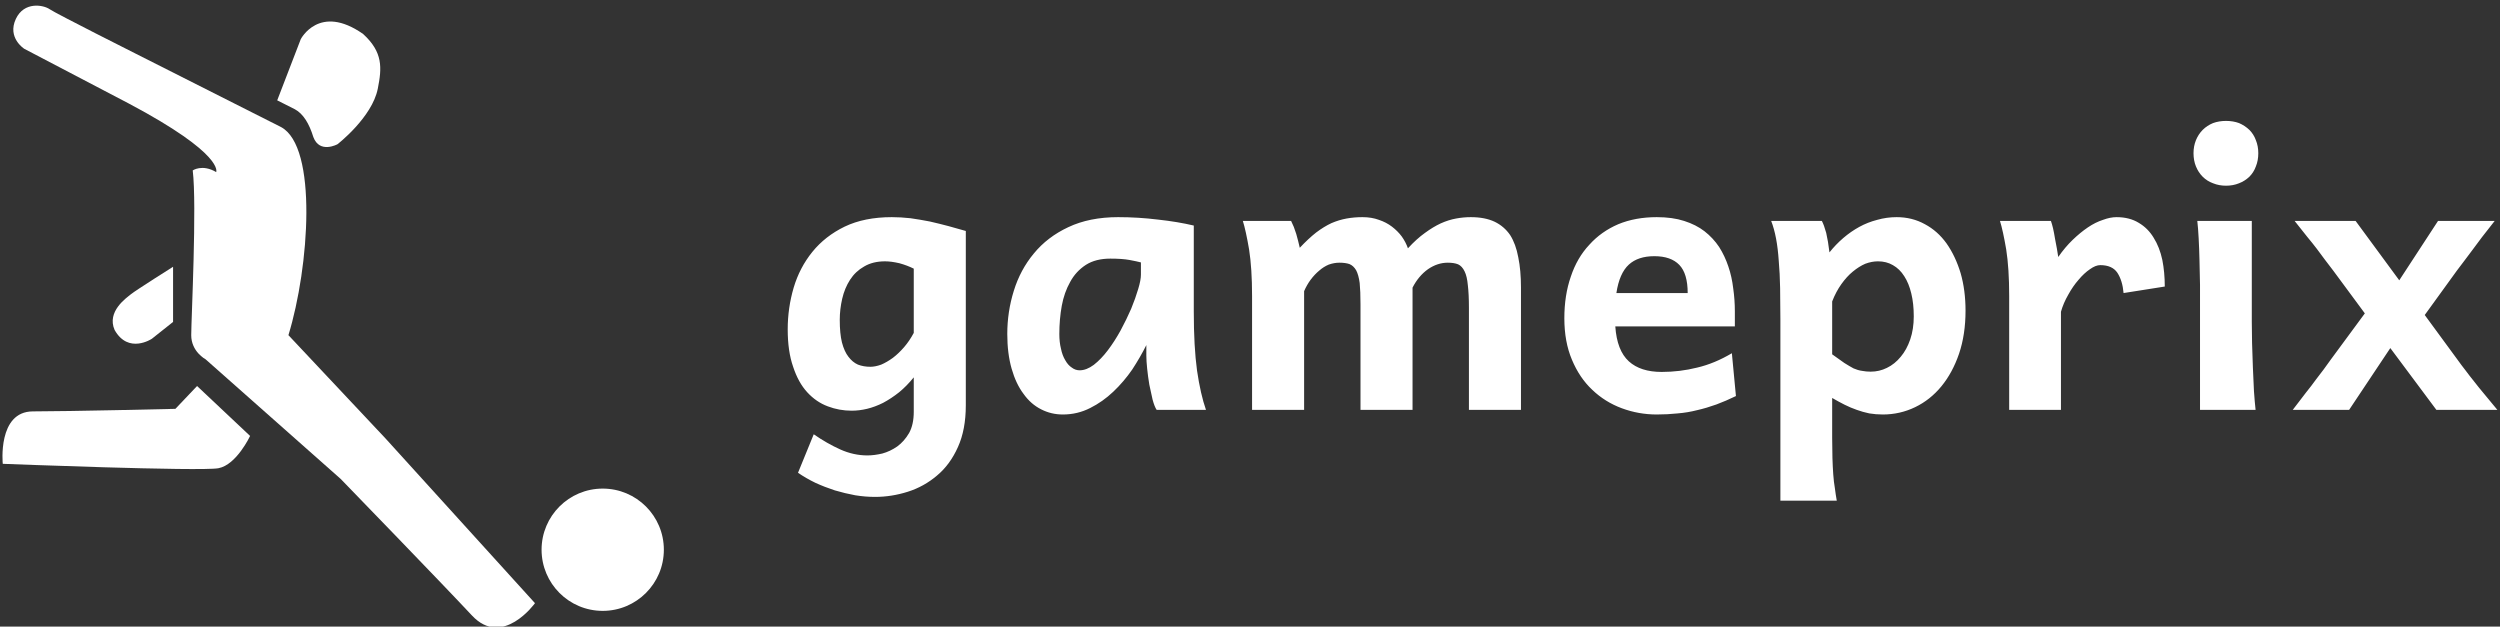 <svg data-v-423bf9ae="" xmlns="http://www.w3.org/2000/svg" viewBox="0 0 395 99" class="iconLeft"><rect x="0" y="0" width="395" height="99" fill="#333333" stroke="none"/><!----><!----><!----><g data-v-423bf9ae="" id="331d45b1-f798-4a2d-bd04-009551a3df75" fill="white" transform="matrix(4.283,0,0,4.283,121.546,-8.435)"><path d="M5.33 14.25L5.33 11.88L5.33 11.88Q5.09 11.76 4.80 11.68L4.80 11.68L4.80 11.68Q4.50 11.61 4.27 11.61L4.27 11.61L4.27 11.61Q3.82 11.61 3.50 11.80L3.50 11.80L3.50 11.80Q3.18 11.98 2.98 12.29L2.98 12.29L2.98 12.29Q2.78 12.60 2.69 12.99L2.69 12.99L2.69 12.99Q2.60 13.38 2.60 13.77L2.60 13.77L2.60 13.77Q2.60 14.27 2.68 14.60L2.68 14.60L2.68 14.60Q2.77 14.94 2.92 15.13L2.92 15.13L2.92 15.13Q3.07 15.33 3.27 15.42L3.27 15.42L3.27 15.42Q3.48 15.50 3.73 15.50L3.73 15.50L3.73 15.50Q3.91 15.50 4.13 15.42L4.13 15.42L4.13 15.42Q4.34 15.33 4.56 15.17L4.56 15.17L4.56 15.17Q4.77 15.01 4.97 14.78L4.97 14.78L4.97 14.78Q5.17 14.55 5.33 14.25L5.33 14.25ZM7.25 10.49L7.25 16.92L7.25 16.92Q7.25 17.82 6.96 18.46L6.96 18.46L6.96 18.46Q6.67 19.11 6.19 19.51L6.19 19.51L6.19 19.51Q5.71 19.92 5.11 20.11L5.11 20.11L5.11 20.11Q4.51 20.30 3.90 20.30L3.90 20.30L3.90 20.30Q3.54 20.30 3.17 20.24L3.17 20.24L3.17 20.24Q2.79 20.17 2.42 20.06L2.42 20.06L2.42 20.06Q2.05 19.94 1.70 19.78L1.70 19.78L1.70 19.78Q1.35 19.61 1.06 19.41L1.06 19.41L1.64 17.99L1.64 17.99Q2.13 18.33 2.62 18.55L2.62 18.55L2.62 18.55Q3.11 18.77 3.62 18.77L3.62 18.77L3.62 18.77Q3.87 18.77 4.17 18.70L4.17 18.70L4.17 18.70Q4.46 18.62 4.72 18.44L4.72 18.44L4.72 18.44Q4.98 18.25 5.16 17.94L5.16 17.94L5.16 17.94Q5.33 17.63 5.33 17.16L5.33 17.16L5.33 15.89L5.33 15.89Q5.07 16.21 4.79 16.44L4.79 16.44L4.79 16.44Q4.50 16.67 4.20 16.83L4.20 16.83L4.20 16.83Q3.90 16.98 3.61 17.05L3.61 17.05L3.61 17.05Q3.32 17.12 3.04 17.12L3.04 17.12L3.04 17.12Q2.58 17.12 2.16 16.96L2.16 16.96L2.16 16.96Q1.73 16.80 1.40 16.44L1.40 16.44L1.40 16.44Q1.07 16.08 0.88 15.50L0.88 15.50L0.88 15.50Q0.68 14.93 0.68 14.12L0.68 14.12L0.68 14.12Q0.68 13.33 0.90 12.58L0.90 12.58L0.90 12.58Q1.12 11.84 1.59 11.26L1.59 11.26L1.59 11.26Q2.06 10.68 2.78 10.33L2.78 10.33L2.78 10.33Q3.51 9.98 4.52 9.98L4.52 9.98L4.52 9.98Q4.85 9.98 5.21 10.02L5.21 10.02L5.21 10.02Q5.56 10.07 5.92 10.14L5.92 10.14L5.92 10.14Q6.27 10.22 6.61 10.31L6.61 10.31L6.61 10.31Q6.95 10.40 7.25 10.49L7.25 10.49ZM13.71 12.10L13.71 11.65L13.71 11.65Q13.56 11.61 13.29 11.56L13.29 11.56L13.29 11.56Q13.02 11.51 12.58 11.51L12.58 11.51L12.58 11.51Q12.04 11.51 11.68 11.74L11.68 11.74L11.68 11.74Q11.31 11.98 11.10 12.37L11.10 12.37L11.10 12.37Q10.88 12.76 10.79 13.25L10.79 13.25L10.79 13.25Q10.70 13.75 10.70 14.29L10.70 14.29L10.70 14.29Q10.70 14.59 10.76 14.83L10.76 14.83L10.76 14.83Q10.81 15.08 10.92 15.26L10.92 15.26L10.92 15.26Q11.02 15.44 11.16 15.53L11.16 15.53L11.16 15.53Q11.29 15.63 11.45 15.63L11.45 15.63L11.45 15.63Q11.70 15.63 11.97 15.43L11.97 15.43L11.97 15.43Q12.24 15.22 12.49 14.89L12.49 14.89L12.49 14.89Q12.74 14.56 12.96 14.16L12.96 14.16L12.96 14.16Q13.18 13.75 13.35 13.36L13.35 13.36L13.35 13.36Q13.51 12.97 13.61 12.63L13.61 12.63L13.61 12.63Q13.71 12.30 13.71 12.10L13.71 12.10ZM16.11 17.09L14.29 17.09L14.29 17.09Q14.21 16.97 14.14 16.71L14.14 16.71L14.14 16.71Q14.08 16.45 14.02 16.16L14.02 16.16L14.02 16.16Q13.97 15.86 13.94 15.57L13.94 15.57L13.94 15.57Q13.91 15.28 13.91 15.09L13.91 15.09L13.91 14.70L13.91 14.70Q13.69 15.14 13.39 15.60L13.39 15.60L13.39 15.60Q13.08 16.05 12.69 16.42L12.69 16.42L12.69 16.42Q12.30 16.79 11.84 17.02L11.84 17.02L11.84 17.02Q11.37 17.26 10.83 17.26L10.83 17.26L10.83 17.26Q10.40 17.26 10.03 17.07L10.03 17.07L10.03 17.07Q9.65 16.88 9.38 16.50L9.38 16.50L9.38 16.50Q9.10 16.13 8.94 15.57L8.94 15.57L8.94 15.57Q8.78 15.01 8.78 14.29L8.78 14.29L8.78 14.29Q8.78 13.47 9.02 12.70L9.02 12.70L9.02 12.70Q9.26 11.92 9.76 11.32L9.76 11.32L9.76 11.32Q10.26 10.71 11.03 10.35L11.03 10.35L11.03 10.35Q11.81 9.98 12.87 9.98L12.87 9.98L12.87 9.98Q13.61 9.98 14.34 10.07L14.34 10.07L14.34 10.07Q15.07 10.15 15.66 10.29L15.66 10.29L15.66 13.47L15.66 13.47Q15.66 14.76 15.78 15.64L15.78 15.64L15.78 15.64Q15.91 16.52 16.11 17.09L16.11 17.09ZM17.47 10.12L19.25 10.12L19.25 10.12Q19.30 10.22 19.35 10.34L19.35 10.34L19.35 10.34Q19.40 10.47 19.44 10.60L19.44 10.60L19.44 10.60Q19.48 10.73 19.51 10.86L19.51 10.86L19.51 10.86Q19.54 10.99 19.57 11.11L19.57 11.11L19.57 11.11Q19.89 10.77 20.17 10.55L20.17 10.55L20.17 10.55Q20.46 10.33 20.74 10.20L20.74 10.20L20.74 10.20Q21.02 10.08 21.30 10.03L21.30 10.03L21.30 10.03Q21.58 9.98 21.88 9.98L21.88 9.98L21.88 9.98Q22.22 9.98 22.49 10.08L22.49 10.08L22.49 10.08Q22.76 10.17 22.97 10.33L22.97 10.33L22.97 10.33Q23.18 10.49 23.33 10.69L23.33 10.69L23.33 10.69Q23.48 10.90 23.56 11.13L23.56 11.13L23.56 11.13Q23.88 10.78 24.19 10.56L24.19 10.56L24.19 10.56Q24.49 10.34 24.77 10.21L24.77 10.21L24.77 10.21Q25.06 10.08 25.34 10.03L25.34 10.03L25.34 10.03Q25.61 9.98 25.88 9.98L25.88 9.98L25.88 9.98Q26.40 9.98 26.76 10.15L26.76 10.15L26.76 10.15Q27.11 10.32 27.33 10.64L27.33 10.64L27.33 10.64Q27.54 10.97 27.63 11.46L27.63 11.46L27.63 11.46Q27.73 11.94 27.73 12.58L27.73 12.58L27.73 17.09L25.81 17.09L25.81 13.33L25.81 13.33Q25.81 12.82 25.77 12.49L25.77 12.49L25.77 12.49Q25.74 12.16 25.65 11.98L25.65 11.98L25.65 11.98Q25.56 11.79 25.41 11.72L25.41 11.72L25.41 11.72Q25.26 11.66 25.03 11.66L25.03 11.66L25.03 11.66Q24.65 11.66 24.30 11.90L24.30 11.90L24.30 11.90Q23.95 12.15 23.73 12.58L23.73 12.58L23.73 17.09L21.81 17.09L21.81 13.19L21.81 13.19Q21.81 12.71 21.78 12.41L21.78 12.41L21.78 12.41Q21.74 12.11 21.65 11.94L21.65 11.94L21.65 11.94Q21.55 11.77 21.40 11.71L21.40 11.71L21.40 11.71Q21.25 11.66 21.03 11.66L21.03 11.66L21.03 11.66Q20.84 11.66 20.64 11.73L20.64 11.73L20.64 11.73Q20.45 11.81 20.29 11.95L20.29 11.95L20.29 11.95Q20.12 12.09 19.97 12.29L19.97 12.29L19.97 12.29Q19.83 12.48 19.73 12.71L19.73 12.71L19.73 17.09L17.81 17.09L17.81 12.89L17.81 12.89Q17.81 11.87 17.70 11.17L17.70 11.17L17.70 11.17Q17.58 10.47 17.47 10.12L17.47 10.12ZM35.62 14.01L31.21 14.01L31.21 14.01Q31.27 14.90 31.71 15.30L31.71 15.30L31.71 15.30Q32.14 15.69 32.92 15.69L32.92 15.69L32.92 15.69Q33.59 15.69 34.23 15.53L34.23 15.53L34.23 15.53Q34.87 15.38 35.51 15.00L35.51 15.00L35.66 16.58L35.66 16.58Q35.29 16.76 34.94 16.89L34.94 16.89L34.94 16.89Q34.58 17.02 34.23 17.10L34.23 17.10L34.23 17.10Q33.88 17.19 33.51 17.22L33.51 17.22L33.51 17.22Q33.14 17.26 32.74 17.26L32.74 17.26L32.74 17.26Q32.07 17.26 31.45 17.03L31.45 17.03L31.45 17.03Q30.83 16.80 30.36 16.35L30.36 16.35L30.36 16.35Q29.89 15.91 29.61 15.24L29.61 15.24L29.61 15.24Q29.33 14.58 29.33 13.71L29.33 13.71L29.33 13.71Q29.33 12.86 29.57 12.17L29.57 12.17L29.57 12.17Q29.80 11.48 30.25 11.00L30.25 11.00L30.25 11.00Q30.69 10.51 31.32 10.24L31.32 10.24L31.32 10.24Q31.95 9.98 32.74 9.98L32.74 9.98L32.74 9.98Q33.32 9.98 33.75 10.12L33.75 10.12L33.75 10.12Q34.19 10.26 34.50 10.50L34.50 10.50L34.50 10.50Q34.82 10.75 35.04 11.08L35.04 11.08L35.04 11.08Q35.25 11.41 35.38 11.80L35.38 11.80L35.38 11.80Q35.51 12.18 35.56 12.61L35.56 12.61L35.56 12.61Q35.62 13.03 35.62 13.45L35.62 13.45L35.62 13.58L35.62 13.58Q35.62 13.65 35.62 13.73L35.62 13.73L35.62 13.73Q35.62 13.82 35.62 13.89L35.62 13.89L35.62 14.01ZM32.65 11.42L32.65 11.42L32.65 11.42Q32.05 11.42 31.71 11.73L31.71 11.73L31.71 11.73Q31.36 12.05 31.25 12.78L31.25 12.78L33.88 12.78L33.88 12.78Q33.88 12.06 33.57 11.74L33.57 11.74L33.57 11.74Q33.26 11.42 32.65 11.42ZM40.63 15.68L40.63 15.68L40.63 15.68Q40.95 15.68 41.23 15.54L41.23 15.54L41.23 15.54Q41.52 15.40 41.74 15.13L41.74 15.13L41.74 15.13Q41.96 14.87 42.09 14.49L42.09 14.49L42.09 14.49Q42.22 14.11 42.22 13.64L42.22 13.64L42.22 13.64Q42.22 13.17 42.13 12.80L42.13 12.80L42.13 12.80Q42.04 12.42 41.87 12.16L41.87 12.16L41.87 12.16Q41.70 11.89 41.45 11.75L41.45 11.75L41.45 11.75Q41.21 11.61 40.90 11.61L40.90 11.61L40.90 11.61Q40.67 11.61 40.43 11.70L40.43 11.70L40.43 11.70Q40.20 11.80 39.97 11.99L39.97 11.99L39.97 11.99Q39.75 12.17 39.55 12.45L39.55 12.45L39.55 12.45Q39.35 12.73 39.21 13.09L39.21 13.09L39.21 15.04L39.21 15.04Q39.47 15.23 39.66 15.36L39.66 15.36L39.66 15.36Q39.85 15.48 40.00 15.56L40.00 15.56L40.00 15.56Q40.16 15.63 40.31 15.65L40.31 15.65L40.31 15.65Q40.46 15.68 40.63 15.68ZM39.38 20.44L37.30 20.44L37.30 13.77L37.30 13.77Q37.30 13.14 37.29 12.60L37.29 12.60L37.29 12.60Q37.28 12.05 37.24 11.60L37.24 11.60L37.24 11.60Q37.21 11.14 37.14 10.77L37.14 10.77L37.14 10.77Q37.07 10.40 36.96 10.12L36.96 10.12L38.83 10.12L38.83 10.12Q38.91 10.27 38.99 10.56L38.99 10.56L38.99 10.56Q39.06 10.86 39.11 11.28L39.11 11.28L39.11 11.28Q39.34 10.99 39.62 10.75L39.62 10.75L39.62 10.75Q39.90 10.51 40.21 10.34L40.21 10.34L40.21 10.34Q40.52 10.17 40.87 10.08L40.87 10.08L40.87 10.08Q41.22 9.98 41.59 9.98L41.59 9.98L41.59 9.98Q42.16 9.98 42.63 10.24L42.63 10.24L42.63 10.24Q43.10 10.49 43.43 10.95L43.43 10.95L43.43 10.95Q43.76 11.42 43.95 12.05L43.95 12.05L43.95 12.05Q44.13 12.68 44.13 13.43L44.13 13.43L44.13 13.43Q44.13 14.31 43.89 15.02L43.89 15.02L43.89 15.02Q43.65 15.72 43.24 16.22L43.24 16.22L43.24 16.22Q42.83 16.72 42.27 16.99L42.27 16.99L42.27 16.99Q41.71 17.26 41.08 17.26L41.08 17.26L41.08 17.26Q40.82 17.26 40.58 17.22L40.58 17.22L40.58 17.22Q40.34 17.17 40.12 17.09L40.12 17.09L40.12 17.09Q39.89 17.01 39.67 16.90L39.67 16.90L39.67 16.90Q39.45 16.79 39.21 16.65L39.21 16.65L39.21 18.12L39.21 18.12Q39.21 18.53 39.22 18.86L39.22 18.86L39.22 18.86Q39.23 19.19 39.25 19.47L39.25 19.47L39.25 19.47Q39.27 19.75 39.31 19.98L39.31 19.98L39.31 19.98Q39.34 20.22 39.38 20.44L39.38 20.44ZM47.65 17.09L45.74 17.09L45.74 12.89L45.74 12.89Q45.74 11.87 45.63 11.17L45.63 11.17L45.63 11.17Q45.51 10.47 45.40 10.12L45.40 10.12L47.28 10.12L47.28 10.12Q47.32 10.23 47.36 10.40L47.36 10.40L47.36 10.40Q47.40 10.58 47.43 10.77L47.43 10.77L47.43 10.77Q47.47 10.96 47.50 11.14L47.50 11.14L47.55 11.45L47.55 11.45Q47.80 11.09 48.08 10.82L48.08 10.82L48.08 10.82Q48.36 10.55 48.64 10.36L48.64 10.36L48.64 10.36Q48.92 10.17 49.20 10.08L49.20 10.08L49.20 10.08Q49.47 9.98 49.70 9.98L49.70 9.98L49.70 9.98Q50.18 9.98 50.52 10.19L50.52 10.19L50.52 10.19Q50.86 10.39 51.07 10.74L51.07 10.74L51.07 10.74Q51.29 11.09 51.39 11.56L51.39 11.56L51.39 11.56Q51.48 12.02 51.48 12.54L51.48 12.54L49.96 12.78L49.96 12.78Q49.92 12.32 49.73 12.03L49.73 12.03L49.73 12.03Q49.54 11.75 49.10 11.75L49.10 11.75L49.10 11.75Q48.93 11.75 48.72 11.90L48.72 11.90L48.72 11.90Q48.50 12.05 48.30 12.29L48.30 12.29L48.30 12.29Q48.09 12.53 47.92 12.84L47.92 12.84L47.92 12.84Q47.74 13.15 47.65 13.47L47.65 13.47L47.65 17.09ZM52.54 7.62L52.54 7.62L52.54 7.62Q52.54 7.36 52.63 7.14L52.63 7.14L52.63 7.14Q52.72 6.92 52.88 6.76L52.88 6.76L52.88 6.76Q53.04 6.60 53.26 6.51L53.26 6.51L53.26 6.51Q53.48 6.43 53.74 6.43L53.74 6.43L53.74 6.43Q54.00 6.43 54.22 6.51L54.22 6.51L54.22 6.51Q54.43 6.60 54.60 6.76L54.60 6.76L54.60 6.76Q54.76 6.92 54.84 7.14L54.84 7.14L54.84 7.14Q54.93 7.36 54.93 7.62L54.93 7.62L54.93 7.62Q54.93 7.89 54.84 8.11L54.84 8.11L54.84 8.11Q54.76 8.33 54.60 8.49L54.60 8.49L54.60 8.49Q54.43 8.65 54.22 8.73L54.22 8.73L54.22 8.73Q54.00 8.82 53.74 8.82L53.74 8.82L53.74 8.82Q53.48 8.82 53.26 8.73L53.26 8.73L53.26 8.73Q53.04 8.65 52.88 8.49L52.88 8.49L52.88 8.49Q52.72 8.33 52.63 8.11L52.63 8.11L52.63 8.11Q52.54 7.89 52.54 7.62ZM52.68 10.12L54.69 10.12L54.69 13.84L54.69 13.84Q54.69 14.17 54.70 14.62L54.70 14.62L54.70 14.62Q54.71 15.07 54.73 15.52L54.73 15.52L54.73 15.52Q54.75 15.98 54.77 16.40L54.77 16.40L54.77 16.40Q54.80 16.82 54.83 17.09L54.83 17.09L52.78 17.09L52.78 13.47L52.78 13.47Q52.78 12.97 52.78 12.48L52.78 12.48L52.78 12.48Q52.77 12.00 52.76 11.56L52.76 11.56L52.76 11.56Q52.75 11.13 52.73 10.76L52.73 10.76L52.73 10.76Q52.71 10.38 52.68 10.12L52.68 10.12ZM61.50 17.09L59.80 14.81L58.28 17.09L56.20 17.09L56.20 17.09Q56.48 16.72 56.69 16.45L56.69 16.45L56.69 16.45Q56.90 16.19 57.05 15.98L57.05 15.98L57.05 15.98Q57.21 15.77 57.34 15.60L57.34 15.60L57.34 15.60Q57.47 15.42 57.60 15.24L57.60 15.24L58.86 13.53L57.70 11.96L57.70 11.96Q57.52 11.73 57.38 11.54L57.38 11.54L57.38 11.54Q57.24 11.35 57.09 11.15L57.09 11.15L57.09 11.15Q56.93 10.94 56.73 10.70L56.73 10.70L56.73 10.70Q56.54 10.46 56.27 10.12L56.27 10.12L58.52 10.12L60.13 12.31L61.56 10.12L63.65 10.12L63.65 10.12Q63.38 10.46 63.18 10.72L63.18 10.72L63.18 10.72Q62.99 10.98 62.83 11.19L62.83 11.19L62.83 11.19Q62.67 11.40 62.53 11.59L62.53 11.59L62.53 11.59Q62.39 11.77 62.25 11.96L62.25 11.96L61.07 13.59L62.28 15.24L62.28 15.24Q62.43 15.45 62.58 15.64L62.58 15.64L62.58 15.64Q62.72 15.83 62.89 16.04L62.89 16.04L62.89 16.04Q63.06 16.26 63.27 16.51L63.27 16.51L63.27 16.51Q63.47 16.76 63.75 17.09L63.75 17.09L61.50 17.09Z"></path></g><!----><g data-v-423bf9ae="" id="cbad1b07-cd86-43ac-9241-b159b0d6a465" transform="matrix(1.045,0,0,1.045,-3.39,-2.236)" stroke="none" fill="white"><path d="M45.739 21.352c5.56 2.984 4.272 21.164 1.114 31.463l14.688 15.627 22.59 24.894s-4.906 6.827-9.532 1.86C69.968 90.231 54.75 74.549 54.75 74.549L34.326 56.464s-2.172-1.148-2.169-3.648c.005-2.496.867-19.7.226-24.908 0 0 1.438-1 3.544.25 0 0 1.327-2.653-13.195-10.359L6.915 9.519S4.298 7.866 5.639 5.002c1.253-2.672 4.159-2.127 5.115-1.469.954.659 13.079 6.756 13.079 6.756"></path><circle cx="94.372" cy="85.257" r="9.244"></circle><path d="M41.057 68.052s-2.048 4.38-4.798 4.883c-2.75.502-32.597-.668-32.597-.668s-.822-7.926 4.563-7.926c5.384 0 21.537-.385 21.537-.385l3.278-3.452 8.017 7.548zM29.411 42.476v8.339l-3.208 2.548s-3.542 2.37-5.63-1.332c-1.22-2.795 1.771-4.838 2.498-5.429.729-.59 6.34-4.126 6.34-4.126zM54.27 23.947s-2.696 1.479-3.651-1.088c-.615-2.004-1.516-3.514-2.79-4.2l-1.622-.82-.258-.129-.792-.398 3.559-9.244s2.787-5.456 9.433-.786c3.012 2.752 2.843 5.112 2.215 8.271-.863 4.352-6.094 8.394-6.094 8.394z"></path></g><!----></svg>